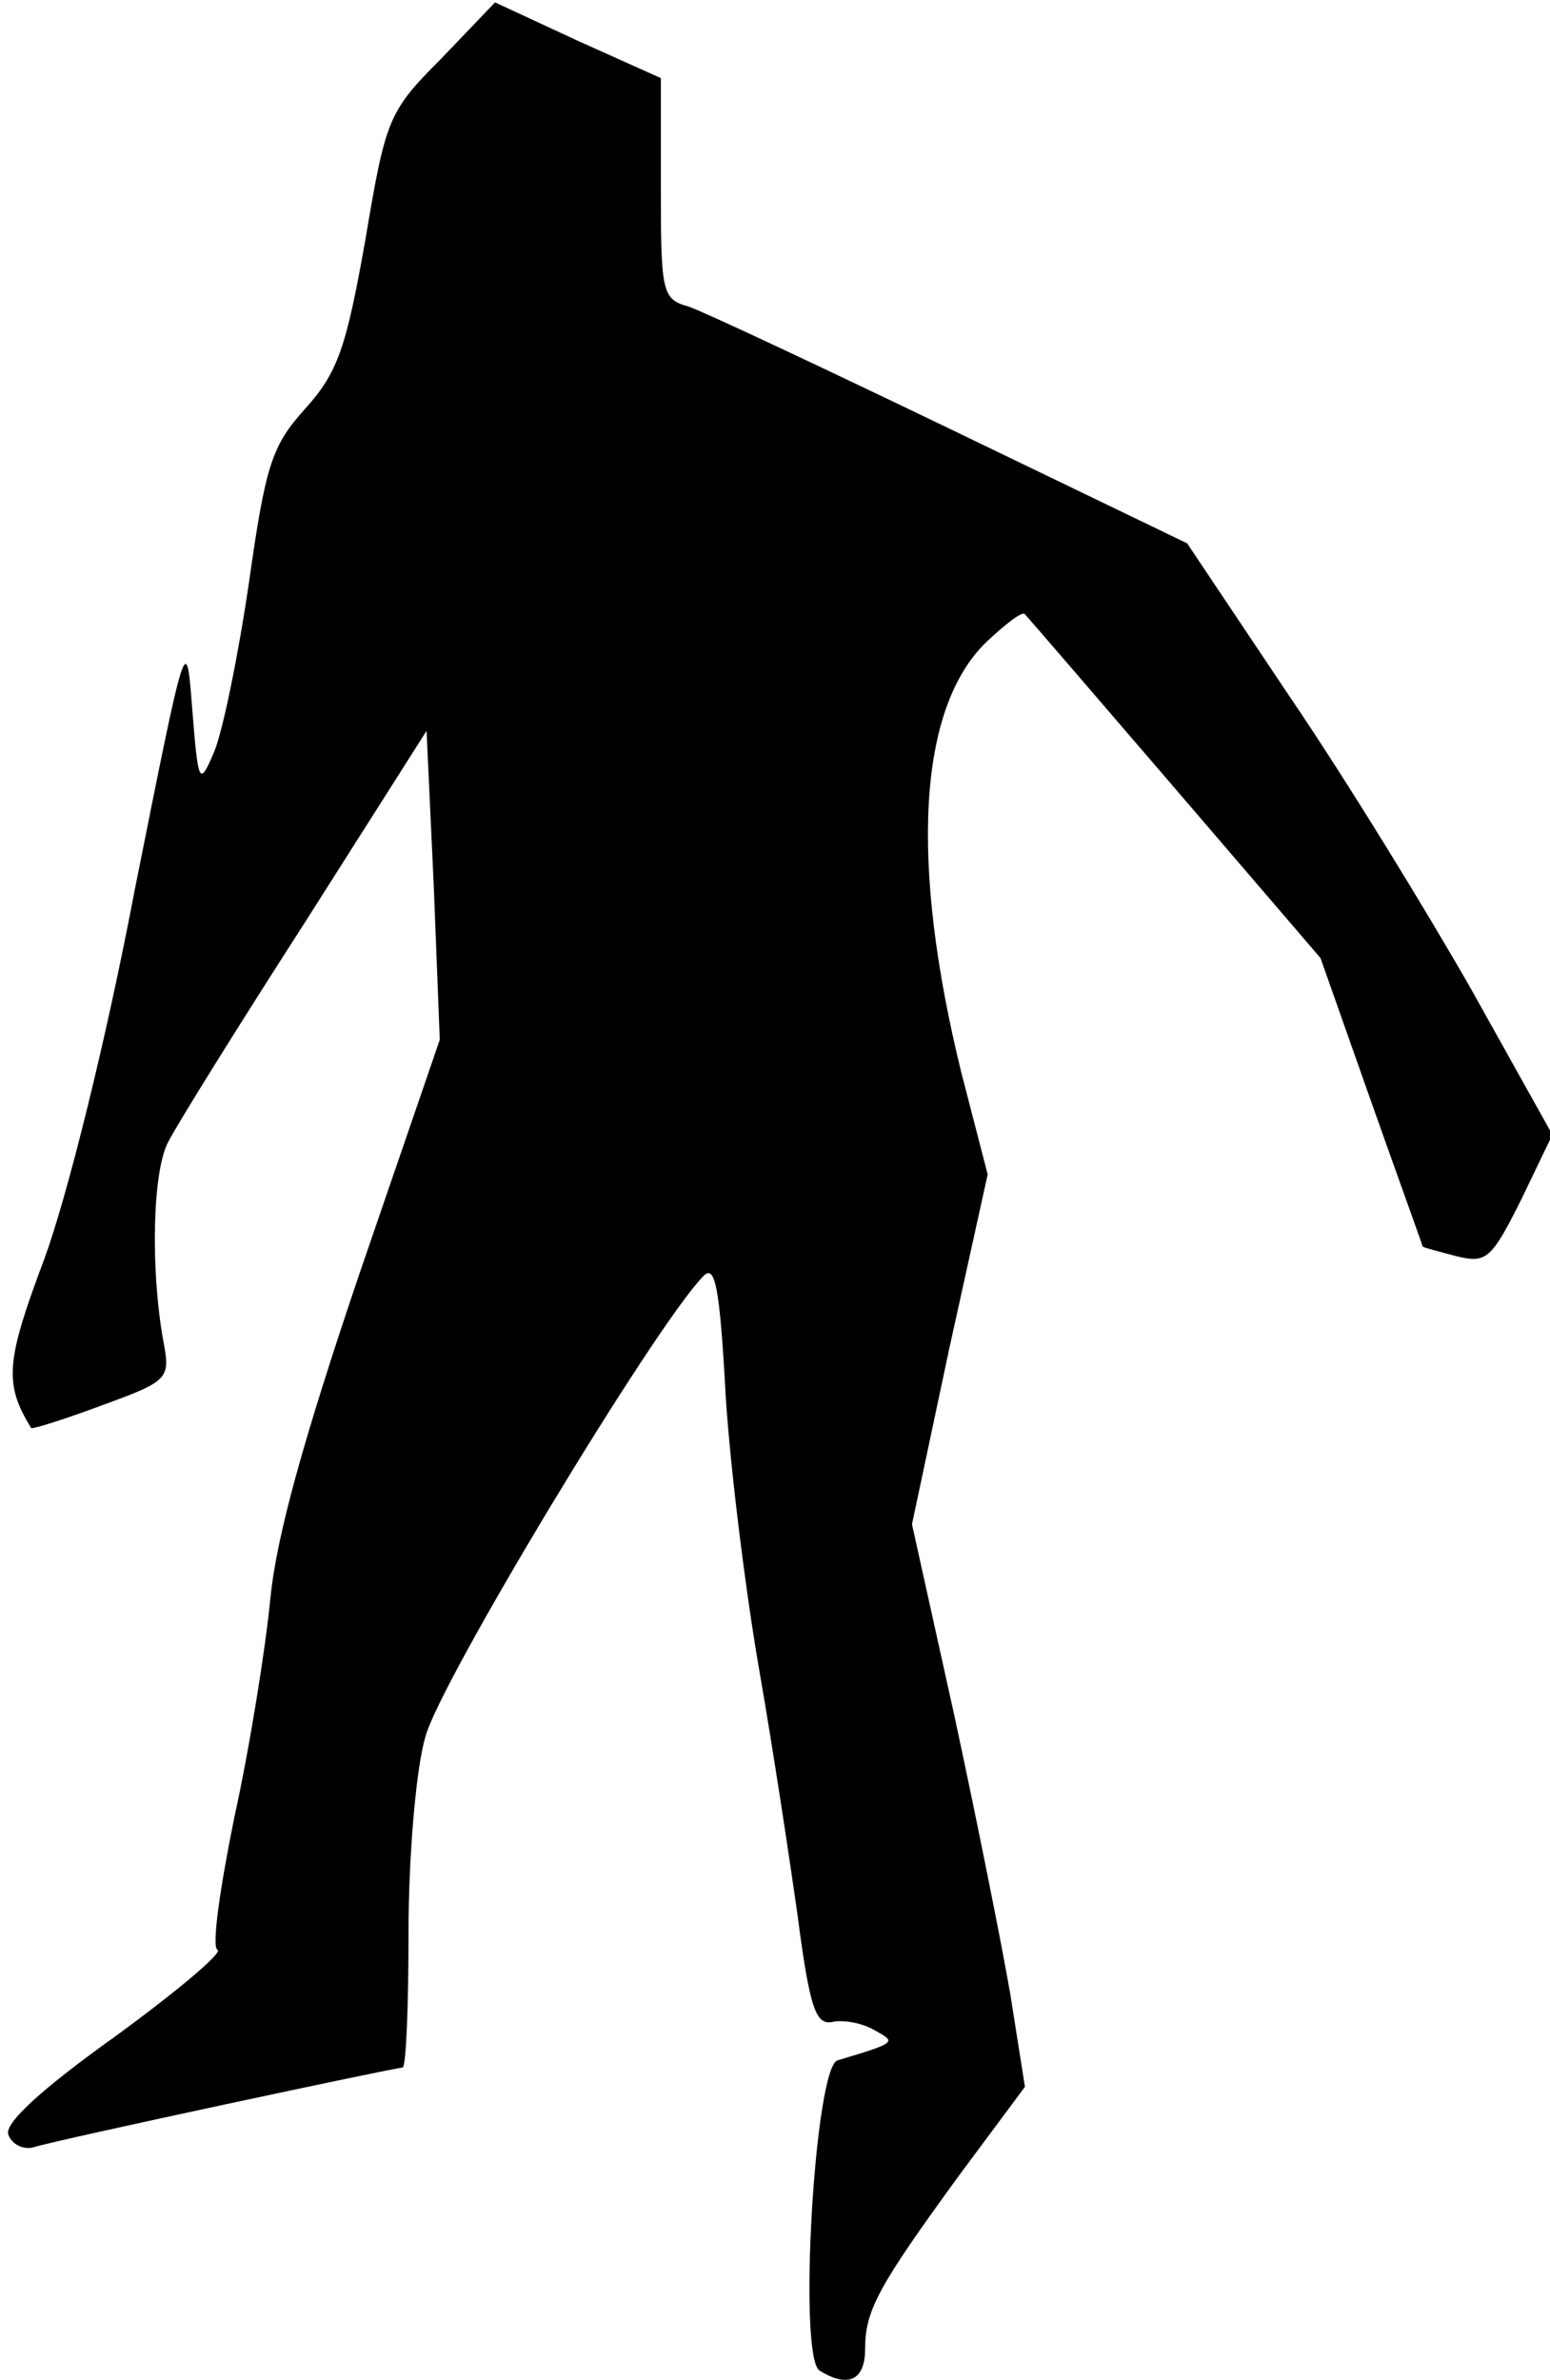 <?xml version="1.0" standalone="no"?>
<!DOCTYPE svg PUBLIC "-//W3C//DTD SVG 20010904//EN"
 "http://www.w3.org/TR/2001/REC-SVG-20010904/DTD/svg10.dtd">
<svg version="1.0" xmlns="http://www.w3.org/2000/svg"
 width="129pt" height="198pt" viewBox="0 0 129 198"
 preserveAspectRatio="xMidYMid meet">
<g transform="translate(0,198) scale(0.1,-0.1)"
fill="#000000" stroke="none">
<path fill="#000000" stroke="none" d="M367 1931 c-44 -44 -46 -50 -63 -151
-16 -90 -23 -110 -50 -140 -28 -31 -33 -47 -47 -146 -9 -61 -22 -124 -29 -140
-12 -28 -13 -27 -18 36 -5 65 -5 64 -48 -151 -24 -126 -56 -254 -75 -306 -32
-85 -34 -104 -11 -141 1 -1 27 7 59 19 55 20 57 22 51 53 -11 61 -9 142 4 166
7 14 58 96 114 183 l101 159 6 -129 5 -128 -67 -195 c-46 -136 -69 -218 -74
-270 -4 -41 -17 -123 -30 -182 -12 -59 -19 -108 -14 -110 5 -2 -33 -34 -85
-72 -63 -45 -93 -73 -89 -82 3 -8 13 -13 22 -10 19 6 300 66 306 66 3 0 5 51
5 113 0 61 6 135 14 162 11 44 191 342 231 383 10 11 14 -7 19 -100 4 -62 17
-165 28 -228 11 -63 25 -155 32 -205 10 -76 15 -90 29 -87 9 2 25 -1 35 -7 18
-10 19 -10 -31 -25 -19 -6 -33 -246 -15 -258 24 -15 38 -8 38 18 0 32 11 52
78 144 l55 74 -12 76 c-7 41 -28 146 -47 234 l-35 158 31 146 32 145 -22 85
c-43 175 -36 303 21 358 16 15 30 26 32 23 2 -2 58 -67 125 -145 l121 -141 42
-119 c23 -65 43 -120 43 -121 1 -1 13 -4 28 -8 25 -6 29 -3 54 47 l26 54 -67
120 c-37 65 -105 176 -152 245 l-85 127 -197 95 c-108 52 -206 98 -218 102
-22 6 -23 12 -23 98 l0 92 -69 31 -69 32 -45 -47z"/>
</g>
</svg>
